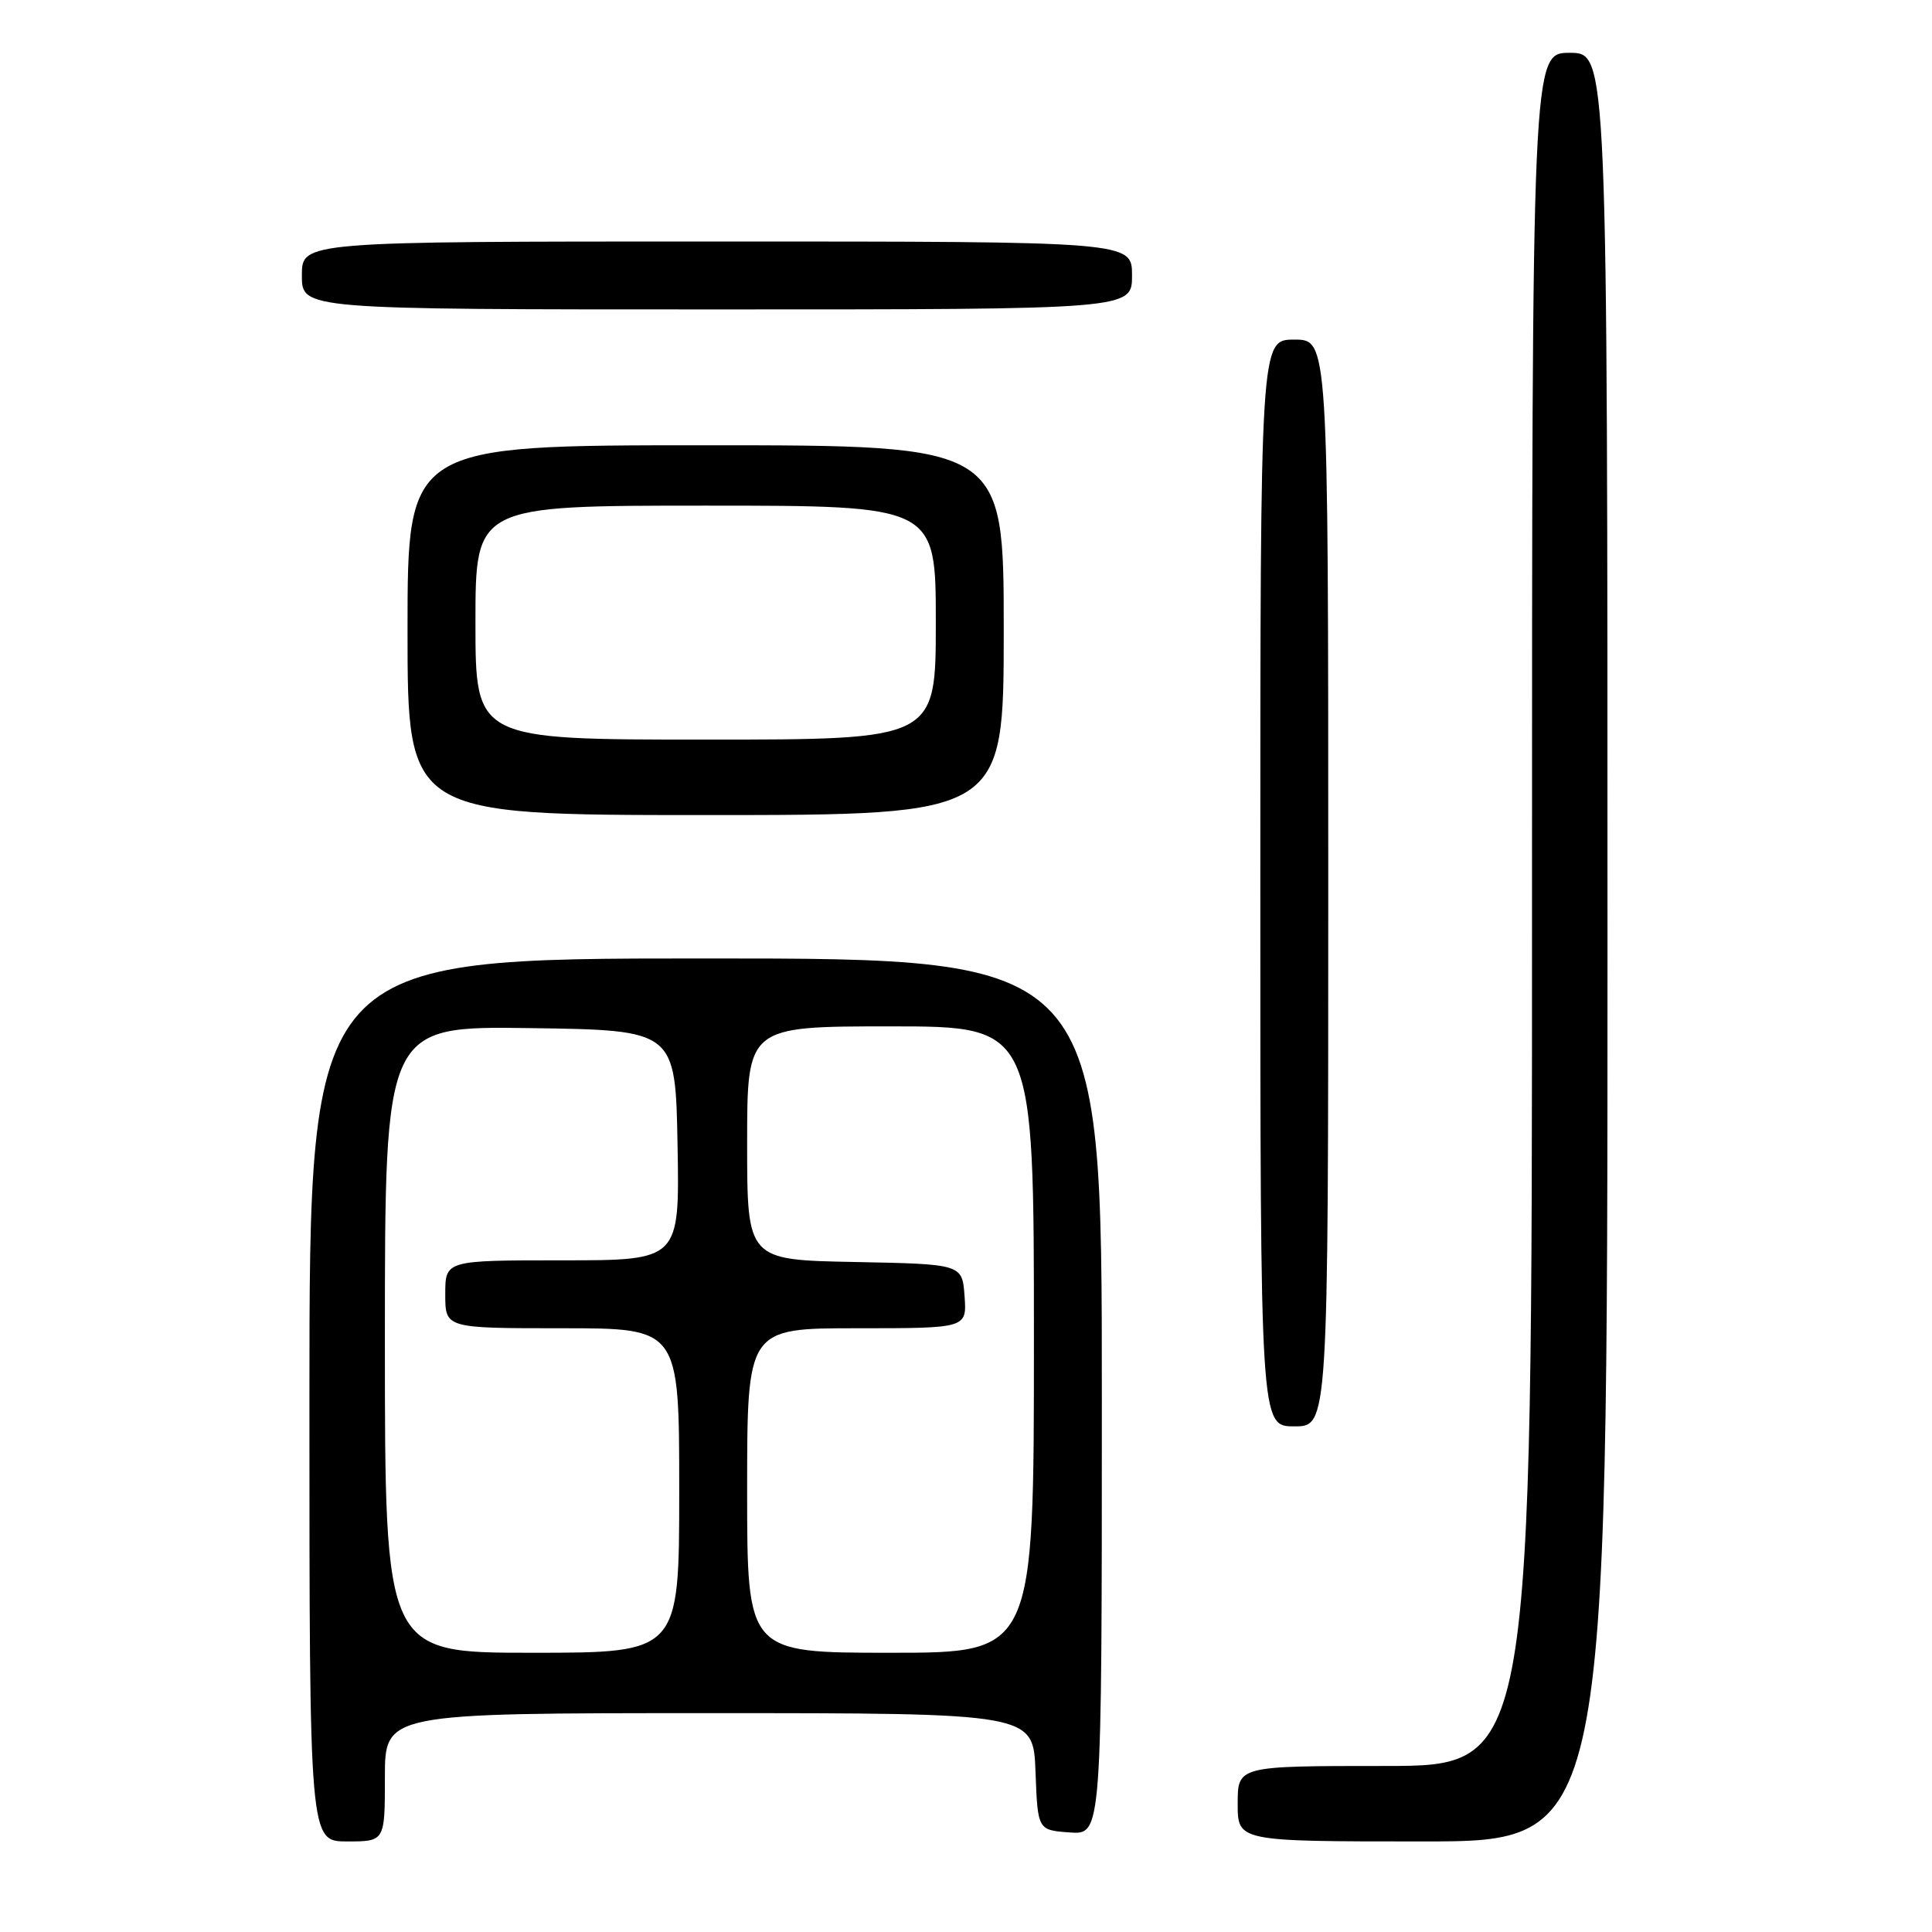 <?xml version="1.0" encoding="UTF-8" standalone="no"?>
<!DOCTYPE svg PUBLIC "-//W3C//DTD SVG 1.1//EN" "http://www.w3.org/Graphics/SVG/1.1/DTD/svg11.dtd" >
<svg xmlns="http://www.w3.org/2000/svg" xmlns:xlink="http://www.w3.org/1999/xlink" version="1.1" viewBox="0 0 256 256">
 <g >
 <path fill="currentColor"
d=" M 51.00 235.50 C 51.00 227.00 51.00 227.00 93.96 227.00 C 136.92 227.00 136.92 227.00 137.21 234.75 C 137.50 242.50 137.50 242.50 141.75 242.81 C 146.00 243.11 146.00 243.11 146.00 185.06 C 146.00 127.00 146.00 127.00 93.50 127.00 C 41.00 127.00 41.00 127.00 41.00 185.50 C 41.00 244.00 41.00 244.00 46.00 244.00 C 51.00 244.00 51.00 244.00 51.00 235.50 Z  M 213.00 125.50 C 213.00 7.00 213.00 7.00 208.00 7.00 C 203.00 7.00 203.00 7.00 203.00 120.50 C 203.00 234.00 203.00 234.00 183.50 234.00 C 164.00 234.00 164.00 234.00 164.00 239.00 C 164.00 244.00 164.00 244.00 188.50 244.00 C 213.00 244.00 213.00 244.00 213.00 125.50 Z  M 176.00 117.00 C 176.00 45.00 176.00 45.00 171.50 45.00 C 167.00 45.00 167.00 45.00 167.00 117.00 C 167.00 189.00 167.00 189.00 171.50 189.00 C 176.00 189.00 176.00 189.00 176.00 117.00 Z  M 133.00 83.50 C 133.00 59.00 133.00 59.00 93.50 59.00 C 54.00 59.00 54.00 59.00 54.00 83.50 C 54.00 108.00 54.00 108.00 93.50 108.00 C 133.00 108.00 133.00 108.00 133.00 83.50 Z  M 150.00 36.50 C 150.00 32.00 150.00 32.00 95.00 32.00 C 40.00 32.00 40.00 32.00 40.00 36.50 C 40.00 41.00 40.00 41.00 95.00 41.00 C 150.00 41.00 150.00 41.00 150.00 36.50 Z  M 51.00 177.48 C 51.00 135.96 51.00 135.96 70.25 136.23 C 89.50 136.50 89.50 136.50 89.78 151.75 C 90.05 167.00 90.05 167.00 74.53 167.00 C 59.00 167.00 59.00 167.00 59.00 171.50 C 59.00 176.00 59.00 176.00 74.50 176.00 C 90.00 176.00 90.00 176.00 90.00 197.50 C 90.00 219.00 90.00 219.00 70.50 219.00 C 51.00 219.00 51.00 219.00 51.00 177.48 Z  M 99.00 197.50 C 99.00 176.00 99.00 176.00 113.56 176.00 C 128.11 176.00 128.11 176.00 127.81 171.75 C 127.50 167.50 127.50 167.50 113.25 167.22 C 99.00 166.95 99.00 166.95 99.00 151.47 C 99.00 136.00 99.00 136.00 118.00 136.00 C 137.00 136.00 137.00 136.00 137.00 177.50 C 137.00 219.00 137.00 219.00 118.00 219.00 C 99.00 219.00 99.00 219.00 99.00 197.50 Z  M 63.00 82.50 C 63.00 67.00 63.00 67.00 93.50 67.00 C 124.00 67.00 124.00 67.00 124.00 82.50 C 124.00 98.00 124.00 98.00 93.50 98.00 C 63.00 98.00 63.00 98.00 63.00 82.50 Z "/>
</g>
</svg>